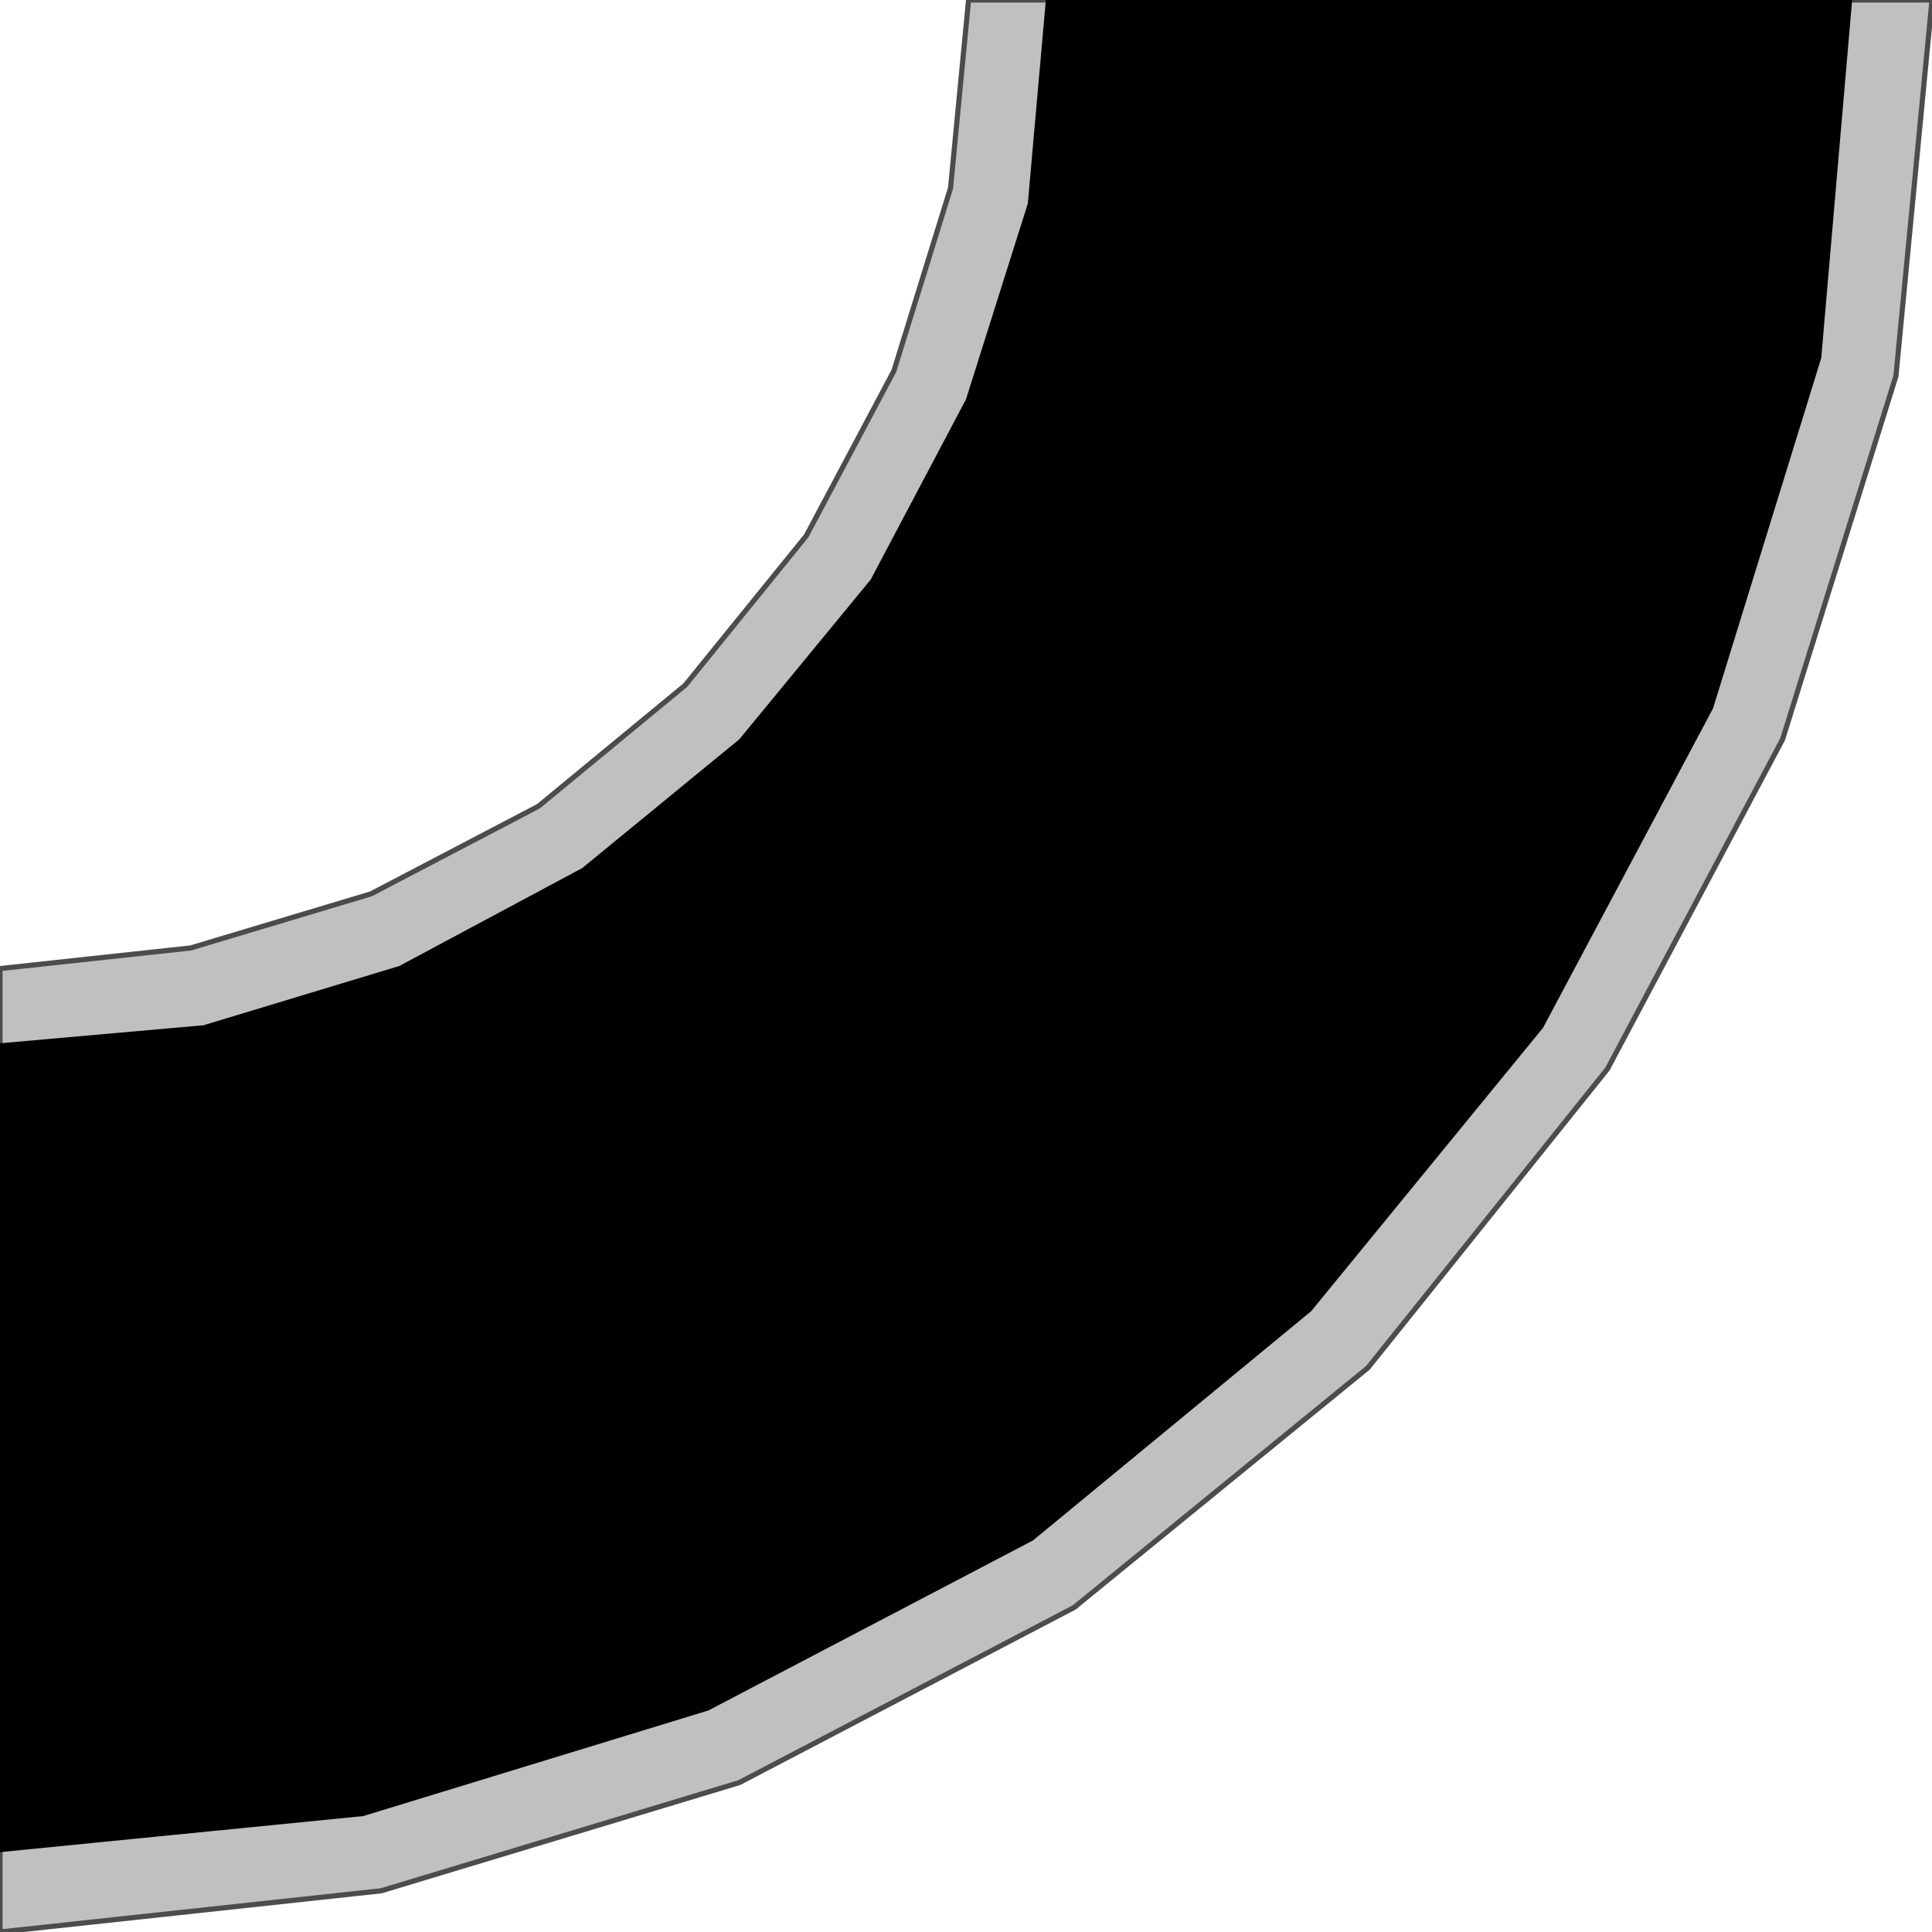 <!DOCTYPE svg PUBLIC "-//W3C//DTD SVG 20000303 Stylable//EN" "http://www.w3.org/TR/2000/03/WD-SVG-20000303/DTD/svg-20000303-stylable.dtd"><svg xmlns="http://www.w3.org/2000/svg" width="999px" height="999px" viewBox="0 0 750 750"><path style="fill:#c0c0c0;stroke:#4c4c4c;stroke-width:2" d="M750,0 l-374,0 -7,73 -22,71 -34,64 -47,58 -57,47 -65,34 -70,21 -74,8 0,374 148,-16 139,-42 130,-68 114,-93 93,-116 68,-128 44,-141 14,-146z" /><path style="fill:#000" d="M0,405 l79,-7 76,-23 71,-38 61,-50 51,-62 37,-70 24,-76 7,-79 313,0 -12,139 -42,136 -66,124 -90,110 -108,89 -126,66 -134,41 -141,14 0,-314z" /></svg>
